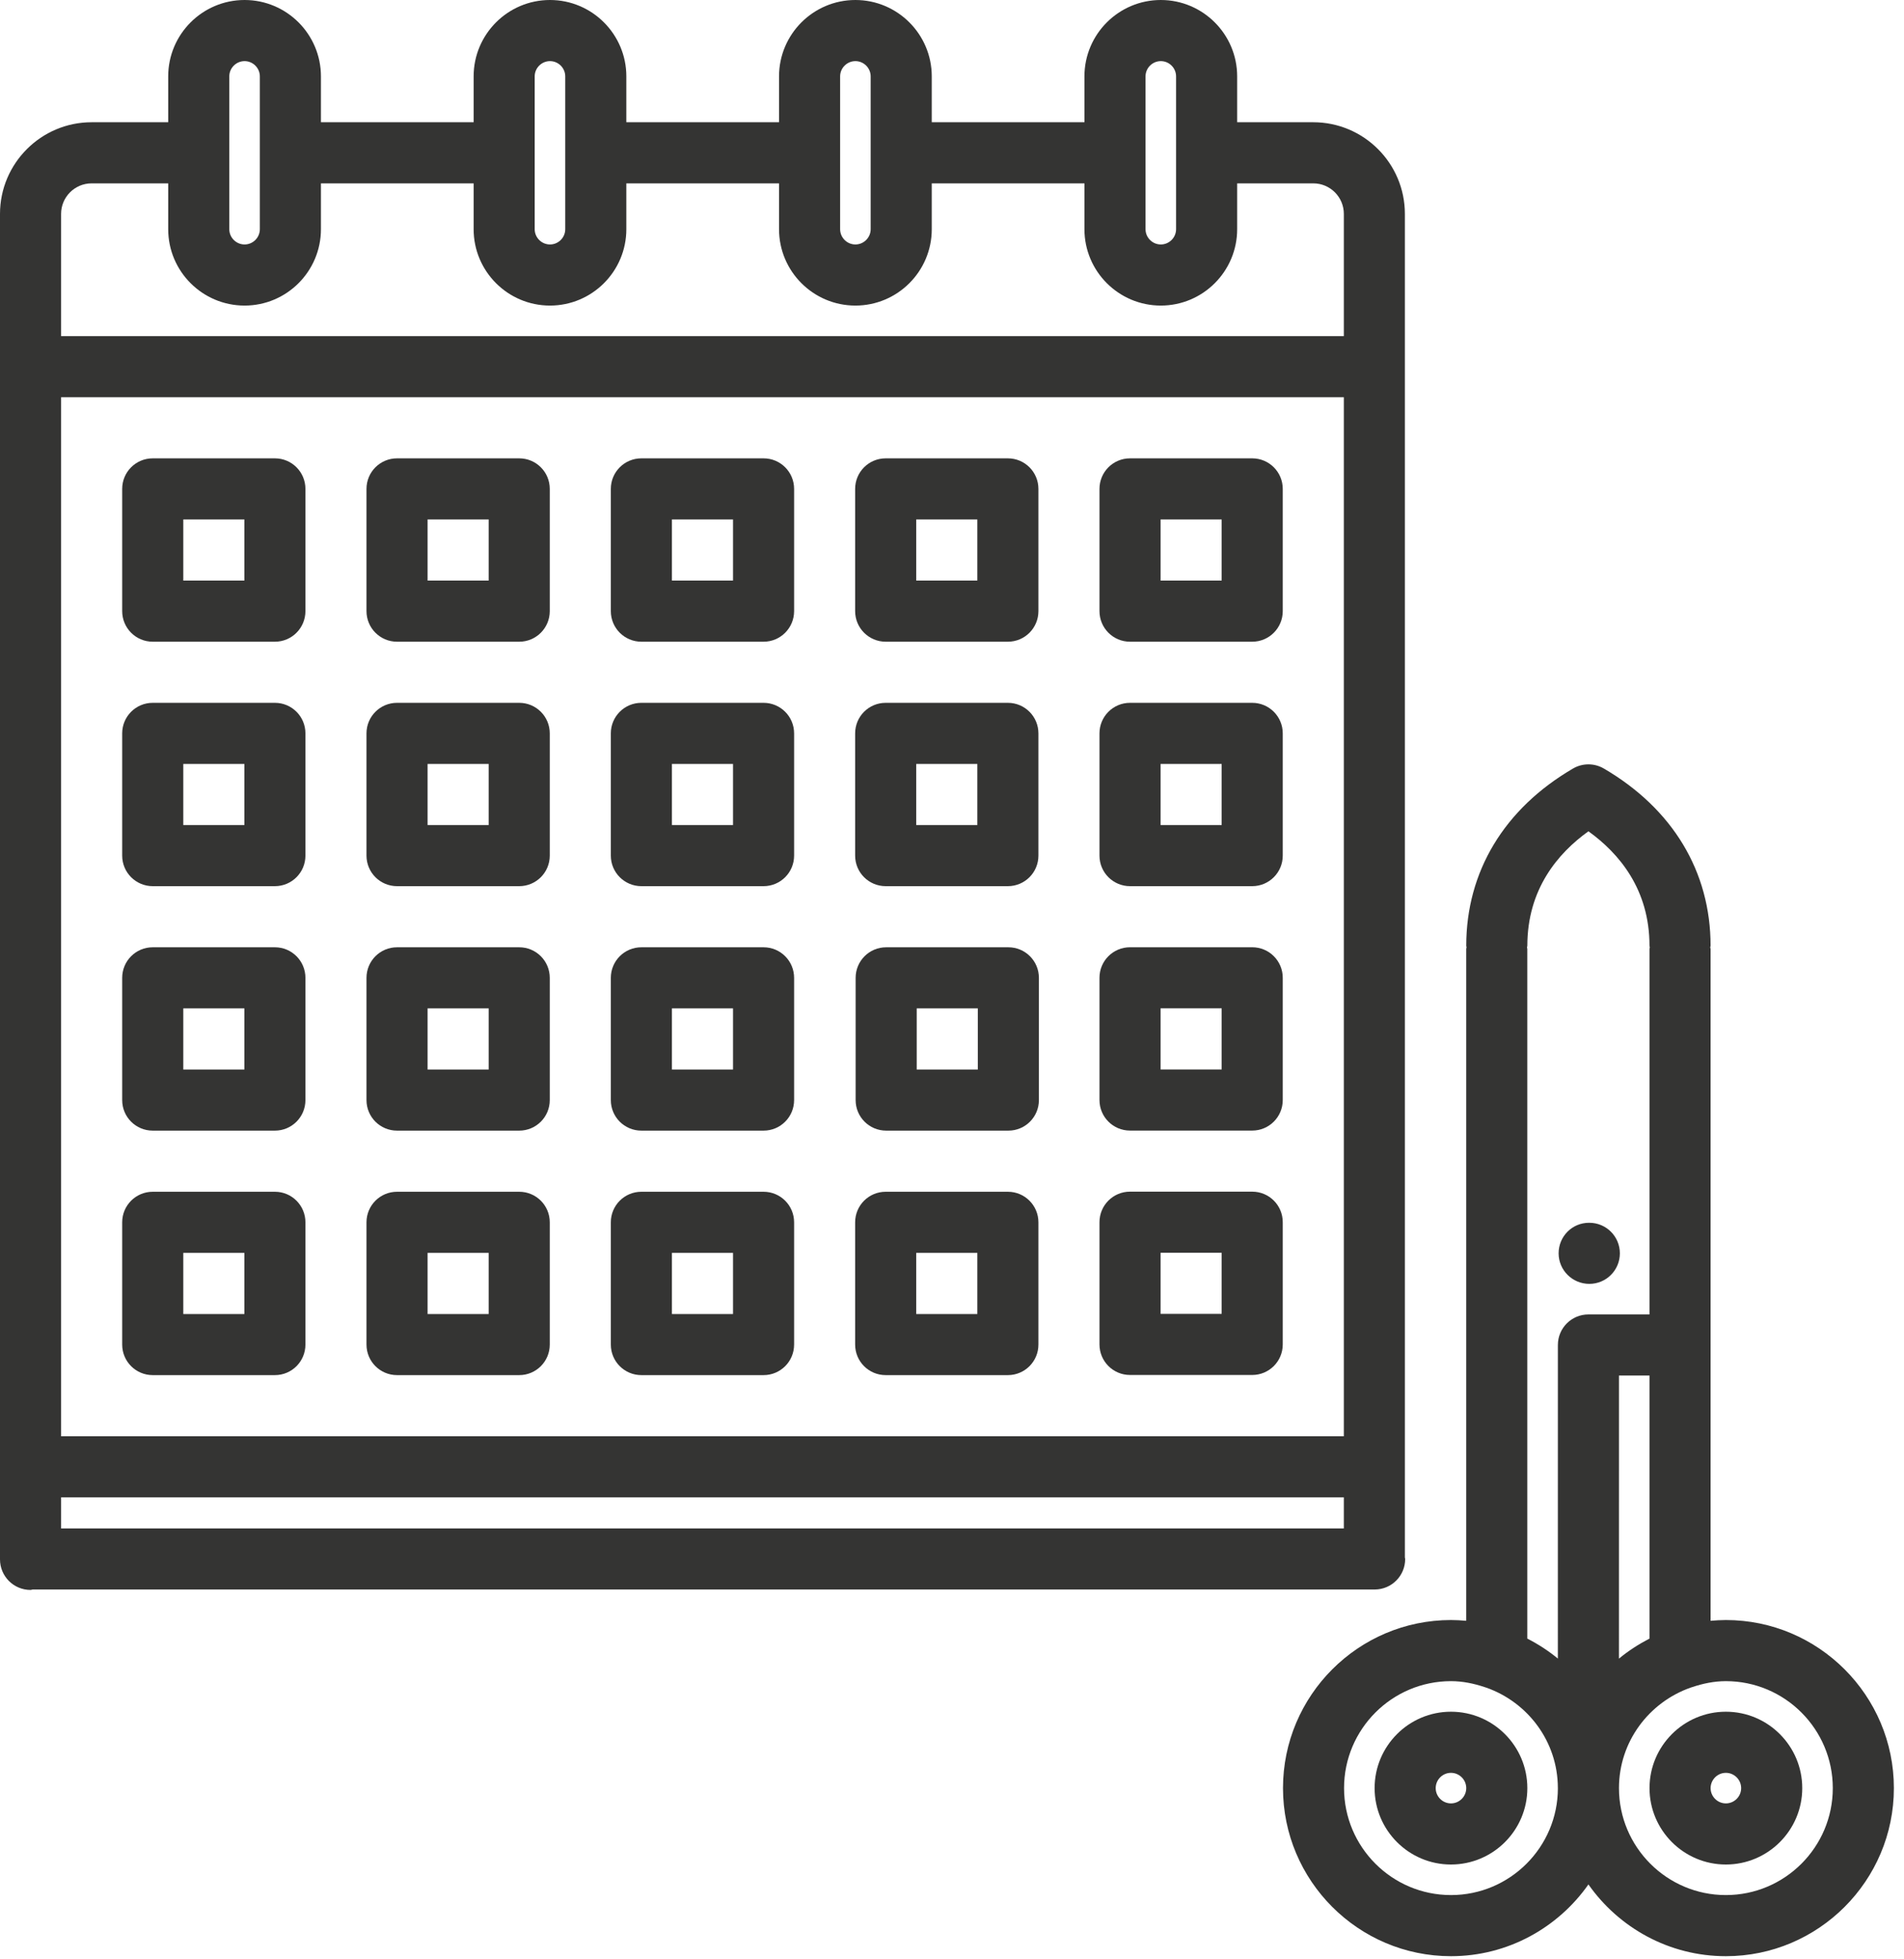 <svg width="70" height="72" viewBox="0 0 70 72" fill="none" xmlns="http://www.w3.org/2000/svg">
<path d="M45.484 4.492V2.807C45.484 1.259 44.225 0 42.677 0C41.128 0 39.869 1.259 39.869 2.807V4.492H34.256V2.807C34.256 1.259 32.997 0 31.448 0C29.9 0 28.641 1.259 28.641 2.807V4.492H23.027V2.807C23.027 1.259 21.768 0 20.22 0C18.671 0 17.413 1.259 17.413 2.807V4.492H11.799V2.807C11.799 1.259 10.54 0 8.992 0C7.443 0 6.184 1.259 6.184 2.807V4.492H3.369C1.512 4.492 0 6.003 0 7.861V57.303C0 57.924 0.502 58.426 1.123 58.426C1.15 58.426 1.172 58.413 1.198 58.41H50.539C51.16 58.41 51.661 57.908 51.661 57.288C51.661 57.267 51.651 57.253 51.65 57.233V7.861C51.65 6.003 50.139 4.492 48.281 4.492H45.484ZM42.115 2.807C42.115 2.499 42.368 2.246 42.677 2.246C42.986 2.246 43.238 2.499 43.238 2.807V8.422C43.238 8.731 42.986 8.984 42.677 8.984C42.368 8.984 42.115 8.731 42.115 8.422V2.807ZM30.887 2.807C30.887 2.499 31.14 2.246 31.448 2.246C31.757 2.246 32.01 2.499 32.01 2.807V8.422C32.01 8.731 31.757 8.984 31.448 8.984C31.14 8.984 30.887 8.731 30.887 8.422V2.807ZM19.658 2.807C19.658 2.499 19.911 2.246 20.22 2.246C20.529 2.246 20.781 2.499 20.781 2.807V8.422C20.781 8.731 20.529 8.984 20.22 8.984C19.911 8.984 19.658 8.731 19.658 8.422V2.807ZM8.43 2.807C8.43 2.499 8.683 2.246 8.992 2.246C9.3 2.246 9.553 2.499 9.553 2.807V8.422C9.553 8.731 9.3 8.984 8.992 8.984C8.683 8.984 8.43 8.731 8.43 8.422V2.807ZM49.406 56.166H2.246V55.024H49.406V56.166ZM49.406 52.778H2.246V14.597H49.406V52.778ZM49.406 7.861V12.351H2.246V7.861C2.246 7.241 2.749 6.738 3.369 6.738H6.184V8.422C6.184 9.971 7.443 11.229 8.992 11.229C10.54 11.229 11.799 9.971 11.799 8.422V6.738H17.413V8.422C17.413 9.971 18.671 11.229 20.22 11.229C21.768 11.229 23.027 9.971 23.027 8.422V6.738H28.641V8.422C28.641 9.971 29.9 11.229 31.448 11.229C32.997 11.229 34.256 9.971 34.256 8.422V6.738H39.869V8.422C39.869 9.971 41.128 11.229 42.677 11.229C44.225 11.229 45.484 9.971 45.484 8.422V6.738H48.283C48.902 6.738 49.406 7.241 49.406 7.861Z" fill="#343433"/>
<path d="M5.615 23.581H10.107C10.727 23.581 11.229 23.078 11.229 22.457V17.966C11.229 17.345 10.727 16.843 10.107 16.843H5.615C4.994 16.843 4.492 17.345 4.492 17.966V22.457C4.492 23.078 4.994 23.581 5.615 23.581ZM6.738 19.089H8.984V21.335H6.738V19.089Z" fill="#343433"/>
<path d="M14.597 23.581H19.089C19.71 23.581 20.212 23.078 20.212 22.457V17.966C20.212 17.345 19.71 16.843 19.089 16.843H14.597C13.976 16.843 13.474 17.345 13.474 17.966V22.457C13.474 23.078 13.976 23.581 14.597 23.581ZM15.72 19.089H17.966V21.335H15.72V19.089Z" fill="#343433"/>
<path d="M23.58 23.581H28.072C28.693 23.581 29.195 23.078 29.195 22.457V17.966C29.195 17.345 28.693 16.843 28.072 16.843H23.58C22.959 16.843 22.457 17.345 22.457 17.966V22.457C22.457 23.078 22.959 23.581 23.58 23.581ZM24.703 19.089H26.949V21.335H24.703V19.089Z" fill="#343433"/>
<path d="M32.562 23.581H37.054C37.675 23.581 38.177 23.078 38.177 22.457V17.966C38.177 17.345 37.675 16.843 37.054 16.843H32.562C31.941 16.843 31.439 17.345 31.439 17.966V22.457C31.439 23.078 31.941 23.581 32.562 23.581ZM33.685 19.089H35.931V21.335H33.685V19.089Z" fill="#343433"/>
<path d="M5.615 32.564H10.107C10.727 32.564 11.229 32.062 11.229 31.441V26.95C11.229 26.329 10.727 25.827 10.107 25.827H5.615C4.994 25.827 4.492 26.329 4.492 26.95V31.441C4.492 32.062 4.994 32.564 5.615 32.564ZM6.738 28.073H8.984V30.319H6.738V28.073Z" fill="#343433"/>
<path d="M14.597 32.564H19.089C19.71 32.564 20.212 32.062 20.212 31.441V26.95C20.212 26.329 19.71 25.827 19.089 25.827H14.597C13.976 25.827 13.474 26.329 13.474 26.95V31.441C13.474 32.062 13.976 32.564 14.597 32.564ZM15.72 28.073H17.966V30.319H15.72V28.073Z" fill="#343433"/>
<path d="M23.58 32.564H28.072C28.693 32.564 29.195 32.062 29.195 31.441V26.95C29.195 26.329 28.693 25.827 28.072 25.827H23.58C22.959 25.827 22.457 26.329 22.457 26.95V31.441C22.457 32.062 22.959 32.564 23.58 32.564ZM24.703 28.073H26.949V30.319H24.703V28.073Z" fill="#343433"/>
<path d="M5.615 41.548H10.107C10.727 41.548 11.229 41.046 11.229 40.425V35.934C11.229 35.312 10.727 34.81 10.107 34.81H5.615C4.994 34.81 4.492 35.312 4.492 35.934V40.425C4.492 41.046 4.994 41.548 5.615 41.548ZM6.738 37.056H8.984V39.302H6.738V37.056Z" fill="#343433"/>
<path d="M14.597 41.548H19.089C19.71 41.548 20.212 41.046 20.212 40.425V35.934C20.212 35.312 19.71 34.81 19.089 34.81H14.597C13.976 34.81 13.474 35.312 13.474 35.934V40.425C13.474 41.046 13.976 41.548 14.597 41.548ZM15.72 37.056H17.966V39.302H15.72V37.056Z" fill="#343433"/>
<path d="M23.58 41.548H28.072C28.693 41.548 29.195 41.046 29.195 40.425V35.934C29.195 35.312 28.693 34.81 28.072 34.81H23.58C22.959 34.81 22.457 35.312 22.457 35.934V40.425C22.457 41.046 22.959 41.548 23.58 41.548ZM24.703 37.056H26.949V39.302H24.703V37.056Z" fill="#343433"/>
<path d="M37.072 34.81H32.581C31.959 34.81 31.457 35.312 31.457 35.934V40.425C31.457 41.046 31.959 41.548 32.581 41.548H37.072C37.693 41.548 38.195 41.046 38.195 40.425V35.934C38.195 35.312 37.692 34.81 37.072 34.81ZM35.949 39.302H33.703V37.056H35.949V39.302Z" fill="#343433"/>
<path d="M5.615 50.532H10.107C10.727 50.532 11.229 50.03 11.229 49.409V44.917C11.229 44.296 10.727 43.794 10.107 43.794H5.615C4.994 43.794 4.492 44.296 4.492 44.917V49.409C4.492 50.03 4.994 50.532 5.615 50.532ZM6.738 46.04H8.984V48.286H6.738V46.04Z" fill="#343433"/>
<path d="M14.597 50.532H19.089C19.71 50.532 20.212 50.03 20.212 49.409V44.917C20.212 44.296 19.71 43.794 19.089 43.794H14.597C13.976 43.794 13.474 44.296 13.474 44.917V49.409C13.474 50.03 13.976 50.532 14.597 50.532ZM15.72 46.04H17.966V48.286H15.72V46.04Z" fill="#343433"/>
<path d="M23.58 50.532H28.072C28.693 50.532 29.195 50.03 29.195 49.409V44.917C29.195 44.296 28.693 43.794 28.072 43.794H23.58C22.959 43.794 22.457 44.296 22.457 44.917V49.409C22.457 50.03 22.959 50.532 23.58 50.532ZM24.703 46.04H26.949V48.286H24.703V46.04Z" fill="#343433"/>
<path d="M32.562 50.532H37.054C37.675 50.532 38.177 50.03 38.177 49.409V44.917C38.177 44.296 37.675 43.794 37.054 43.794H32.562C31.941 43.794 31.439 44.296 31.439 44.917V49.409C31.439 50.03 31.941 50.532 32.562 50.532ZM33.685 46.04H35.931V48.286H33.685V46.04Z" fill="#343433"/>
<path d="M32.562 32.564H37.054C37.675 32.564 38.177 32.062 38.177 31.441V26.95C38.177 26.329 37.675 25.827 37.054 25.827H32.562C31.941 25.827 31.439 26.329 31.439 26.95V31.441C31.439 32.062 31.941 32.564 32.562 32.564ZM33.685 28.073H35.931V30.319H33.685V28.073Z" fill="#343433"/>
<path d="M41.545 32.564H46.037C46.658 32.564 47.16 32.062 47.16 31.441V26.95C47.16 26.329 46.658 25.827 46.037 25.827H41.545C40.924 25.827 40.422 26.329 40.422 26.95V31.441C40.422 32.062 40.924 32.564 41.545 32.564ZM42.668 28.073H44.914V30.319H42.668V28.073Z" fill="#343433"/>
<path d="M41.545 41.546H46.037C46.658 41.546 47.16 41.044 47.16 40.423V35.931C47.16 35.311 46.658 34.809 46.037 34.809H41.545C40.924 34.809 40.422 35.311 40.422 35.931V40.423C40.422 41.044 40.924 41.546 41.545 41.546ZM42.668 37.054H44.914V39.3H42.668V37.054Z" fill="#343433"/>
<path d="M41.545 50.527H46.037C46.658 50.527 47.16 50.025 47.16 49.404V44.913C47.16 44.291 46.658 43.79 46.037 43.79H41.545C40.924 43.79 40.422 44.291 40.422 44.913V49.404C40.422 50.025 40.924 50.527 41.545 50.527ZM42.668 46.035H44.914V48.281H42.668V46.035Z" fill="#343433"/>
<path d="M41.545 23.581H46.037C46.658 23.581 47.16 23.078 47.16 22.457V17.966C47.16 17.345 46.658 16.843 46.037 16.843H41.545C40.924 16.843 40.422 17.345 40.422 17.966V22.457C40.422 23.078 40.924 23.581 41.545 23.581ZM42.668 19.089H44.914V21.335H42.668V19.089Z" fill="#343433"/>
<path d="M50.537 65.709C50.537 67.257 51.796 68.516 53.344 68.516C54.893 68.516 56.152 67.257 56.152 65.709C56.152 64.16 54.893 62.901 53.344 62.901C51.796 62.901 50.537 64.16 50.537 65.709ZM53.906 65.709C53.906 66.018 53.653 66.27 53.344 66.27C53.036 66.27 52.783 66.018 52.783 65.709C52.783 65.4 53.036 65.147 53.344 65.147C53.653 65.147 53.906 65.399 53.906 65.709Z" fill="#343433"/>
<path d="M63.451 68.516C65 68.516 66.259 67.257 66.259 65.709C66.259 64.16 65 62.901 63.451 62.901C61.903 62.901 60.644 64.16 60.644 65.709C60.644 67.257 61.903 68.516 63.451 68.516ZM63.451 65.147C63.76 65.147 64.013 65.4 64.013 65.709C64.013 66.018 63.76 66.27 63.451 66.27C63.143 66.27 62.89 66.018 62.89 65.709C62.89 65.4 63.143 65.147 63.451 65.147Z" fill="#343433"/>
<path d="M53.905 59.56C53.72 59.544 53.533 59.532 53.345 59.532C49.94 59.532 47.169 62.304 47.169 65.709C47.169 69.113 49.94 71.885 53.345 71.885C55.432 71.885 57.279 70.839 58.398 69.248C59.517 70.839 61.364 71.885 63.451 71.885C66.856 71.885 69.628 69.113 69.628 65.709C69.628 62.304 66.856 59.532 63.451 59.532C63.261 59.532 63.074 59.545 62.889 59.56V49.43C62.889 49.428 62.89 49.427 62.89 49.425C62.89 49.422 62.889 49.421 62.889 49.419V34.871C62.889 34.85 62.877 34.833 62.876 34.813C62.877 34.791 62.889 34.776 62.889 34.754C62.89 32.031 61.496 29.719 58.964 28.241C58.612 28.037 58.184 28.037 57.832 28.241C55.301 29.717 53.906 32.03 53.906 34.754C53.906 34.775 53.916 34.79 53.917 34.81C53.916 34.832 53.905 34.849 53.905 34.871V59.56ZM62.217 61.995C62.608 61.866 63.018 61.778 63.451 61.778C65.619 61.778 67.382 63.541 67.382 65.709C67.382 67.876 65.619 69.639 63.451 69.639C61.284 69.639 59.521 67.876 59.521 65.709C59.521 63.999 60.626 62.554 62.154 62.016C62.175 62.007 62.198 62.005 62.217 61.995ZM59.52 60.95L59.521 50.547H60.643V60.214C60.243 60.421 59.865 60.664 59.52 60.95ZM56.152 34.754C56.152 32.679 57.272 31.355 58.398 30.548C59.524 31.356 60.644 32.68 60.643 34.754C60.643 34.776 60.654 34.791 60.655 34.813C60.654 34.834 60.643 34.85 60.643 34.871V48.302H58.4H58.399H58.398C57.777 48.302 57.275 48.804 57.275 49.425L57.274 60.948C56.929 60.663 56.551 60.419 56.151 60.214V34.871C56.151 34.851 56.141 34.835 56.14 34.815C56.141 34.795 56.152 34.777 56.152 34.754ZM54.574 61.994C54.598 62.005 54.623 62.008 54.646 62.017C56.168 62.555 57.269 63.994 57.274 65.697V65.709C57.274 65.71 57.275 65.711 57.275 65.712C57.273 67.878 55.511 69.639 53.345 69.639C51.177 69.639 49.414 67.876 49.414 65.709C49.414 63.541 51.177 61.778 53.345 61.778C53.777 61.778 54.185 61.865 54.574 61.994Z" fill="#343433"/>
<path d="M58.431 47.179C59.051 47.179 59.554 46.678 59.554 46.056C59.554 45.436 59.051 44.934 58.431 44.934H58.419C57.799 44.934 57.302 45.436 57.302 46.056C57.302 46.678 57.811 47.179 58.431 47.179Z" fill="#343433"/>
</svg>
